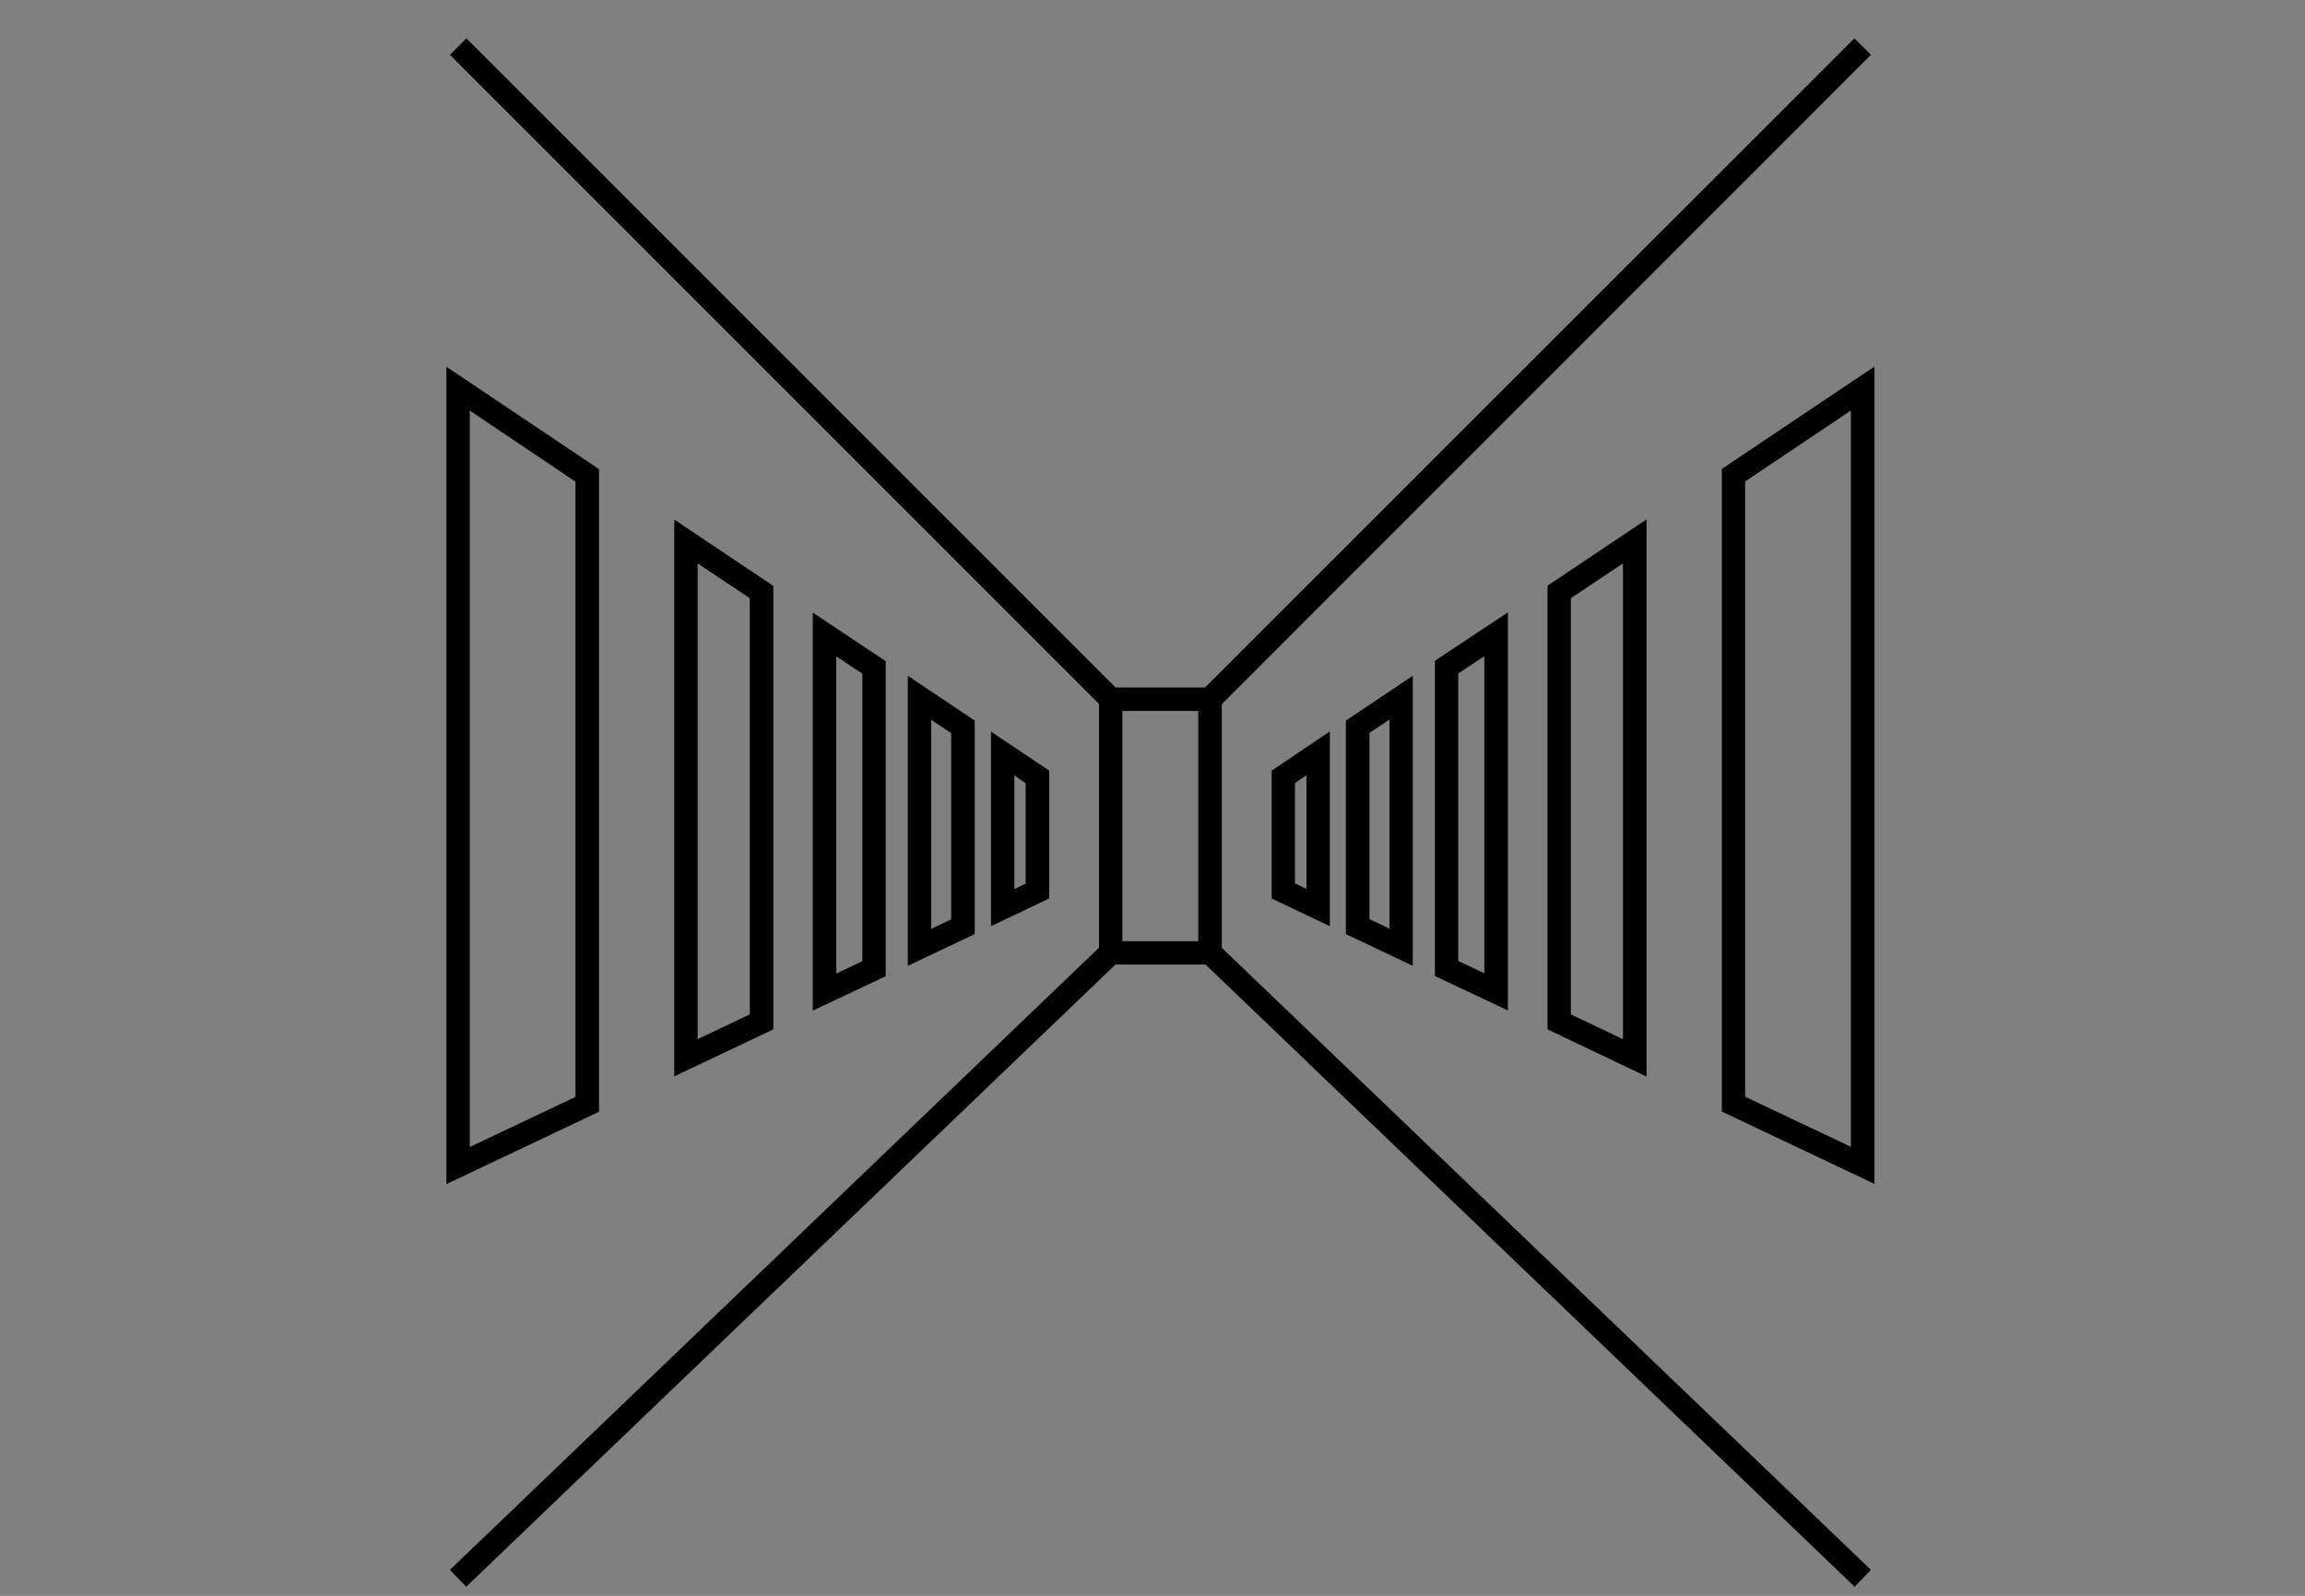 <?xml version="1.0" encoding="utf-8"?>
<!-- Generator: Adobe Illustrator 28.1.0, SVG Export Plug-In . SVG Version: 6.00 Build 0)  -->
<svg version="1.1" id="Layer_1" xmlns="http://www.w3.org/2000/svg" xmlns:xlink="http://www.w3.org/1999/xlink" x="0px" y="0px"
	 viewBox="0 0 110.55 76.54" style="enable-background:new 0 0 110.55 76.54;" xml:space="preserve">
<rect x="0" y="0" width="110.55" height="76.54" fill="#808080" stroke="none"/>
<style type="text/css">
	.st0{display:none;}
	.st1{display:inline;fill:none;}
	.st2{fill:none;}
	.st3{fill:#FFFFFF;}
</style>
<g id="Layer_2_00000073722119373351752270000017113015111246931634_" class="st0">
	<line class="st1" x1="-24.13" y1="74.54" x2="142.13" y2="74.54"/>
	<line class="st1" x1="-24.13" y1="2" x2="142.13" y2="2"/>
</g>
<g>
	<path class="st2" d="M-5240.72,925.05c-1.72,0-3.37,0.3-4.92,0.82l3.29,12.07l2.3,1.28c0.66,0.37,0.9,1.2,0.53,1.86
		c-0.25,0.45-0.71,0.7-1.19,0.7c-0.23,0-0.46-0.06-0.67-0.17l-2.8-1.56c-0.02-0.01-0.04-0.04-0.06-0.05
		c-0.1-0.06-0.19-0.14-0.27-0.23c-0.03-0.04-0.07-0.07-0.1-0.11c-0.08-0.11-0.14-0.24-0.19-0.38c0-0.02-0.02-0.04-0.03-0.06
		c0,0,0,0,0-0.01l-3.34-12.23c-4.72,2.63-7.92,7.66-7.92,13.44c0,8.48,6.9,15.37,15.37,15.37s15.37-6.9,15.37-15.37
		C-5225.34,931.95-5232.24,925.05-5240.72,925.05z"/>
	<path d="M-5339.6,903.64c-6.21,0-11.27,5.06-11.27,11.27v6.37c0,1.15,0.92,2.07,2.07,2.07c1.15,0,2.07-0.92,2.07-2.07v-6.37
		c0-1.53,0.54-2.99,1.3-4.14v33.36c0,1.38,1.15,2.53,2.53,2.53s2.53-1.15,2.53-2.53v-19.25h1.46v19.25c0,1.38,1.15,2.53,2.53,2.53
		s2.53-1.15,2.53-2.53v-33.36c0.84,1.15,1.3,2.61,1.3,4.14v6.37c0,1.15,0.92,2.07,2.07,2.07c1.15,0,2.07-0.92,2.07-2.07v-6.37
		C-5328.32,908.71-5333.39,903.64-5339.6,903.64z"/>
	<path d="M-5339.6,902.19c3.13,0,5.67-2.54,5.67-5.68c0-3.13-2.54-5.67-5.67-5.67c-3.13,0-5.68,2.54-5.68,5.67
		C-5345.27,899.65-5342.73,902.19-5339.6,902.19z"/>
	<path d="M-5307.39,914.92v5.83c1.33-0.33,2.72-0.53,4.14-0.58v-5.25c0.08-6.21-4.98-11.27-11.2-11.27
		c-6.21,0-11.27,5.06-11.27,11.27v6.37c0,1.15,0.92,2.07,2.07,2.07s2.07-0.92,2.07-2.07v-6.37c0-1.53,0.54-2.99,1.3-4.14v19.92
		c2.48-4.51,6.61-7.97,11.58-9.57v-10.34C-5307.85,911.93-5307.39,913.38-5307.39,914.92z"/>
	<path d="M-5314.44,902.19c3.13,0,5.67-2.54,5.67-5.68c0-3.13-2.54-5.67-5.67-5.67s-5.68,2.54-5.68,5.67
		C-5320.12,899.65-5317.58,902.19-5314.44,902.19z"/>
	<path class="st3" d="M-5320.27,944.14c0,0.49,0.15,0.96,0.4,1.35c-0.16-0.55-0.3-1.11-0.4-1.68V944.14z"/>
	<polygon class="st3" points="-5279.08,928.41 -5278.35,930.11 -5278.35,930.11 -5279.08,928.4 	"/>
	<path d="M-5313.75,933.59v10.55c0,1.38,1.15,2.53,2.53,2.53s2.53-1.15,2.53-2.53v-15.35
		C-5310.78,929.9-5312.52,931.57-5313.75,933.59z"/>
	<path class="st3" d="M-5303.56,941.23c-0.04-0.06-0.08-0.11-0.12-0.17c-0.03-0.06-0.06-0.13-0.08-0.19l-0.25,0.37H-5303.56z"/>
	<path d="M-5240.72,922.32c-1.97,0-3.86,0.33-5.64,0.91l-5.1-18.71l10.75-0.01c1.88,0,3.42,1.53,3.42,3.42
		c0,1.88-1.53,3.42-3.42,3.42c-0.76,0-1.37,0.61-1.37,1.37s0.61,1.37,1.37,1.37c3.39,0,6.15-2.76,6.15-6.15
		c0-3.39-2.76-6.15-6.15-6.15l-12.54,0.01c-0.06,0-0.12,0.03-0.18,0.04c-0.06,0.01-0.12,0-0.18,0.01c-0.03,0.01-0.05,0.03-0.08,0.04
		c-0.09,0.03-0.17,0.08-0.25,0.13c-0.07,0.04-0.14,0.08-0.21,0.14c-0.06,0.06-0.11,0.13-0.17,0.2c-0.05,0.07-0.11,0.14-0.14,0.22
		c-0.04,0.08-0.06,0.15-0.08,0.24c-0.03,0.09-0.05,0.18-0.06,0.28c0,0.03-0.02,0.06-0.02,0.09c0,0.06,0.03,0.12,0.04,0.18
		c0.01,0.06-0.01,0.12,0.01,0.18l2.93,10.74h-6.06c-0.17,0.95-0.43,1.86-0.76,2.73h5.31l-14.11,14.11c-0.21,0.88-0.3,1.77-0.24,2.72
		l0.05,1.34l16.9-16.9l1.64,6.04c-5.88,3-9.92,9.09-9.92,16.13c0,9.98,8.12,18.11,18.11,18.11c9.99,0,18.11-8.12,18.11-18.11
		C-5222.61,930.44-5230.73,922.32-5240.72,922.32z M-5240.72,955.8c-8.48,0-15.37-6.9-15.37-15.37c0-5.77,3.2-10.81,7.92-13.44
		l3.34,12.23c0,0,0,0,0,0.01c0.01,0.02,0.02,0.04,0.03,0.06c0.05,0.14,0.11,0.26,0.19,0.38c0.03,0.04,0.07,0.07,0.1,0.11
		c0.08,0.09,0.17,0.17,0.27,0.23c0.02,0.02,0.03,0.04,0.06,0.05l2.8,1.56c0.21,0.12,0.44,0.17,0.67,0.17c0.48,0,0.94-0.25,1.19-0.7
		c0.37-0.66,0.13-1.49-0.53-1.86l-2.3-1.28l-3.29-12.07c1.55-0.52,3.2-0.82,4.92-0.82c8.48,0,15.37,6.9,15.37,15.37
		C-5225.34,948.9-5232.24,955.8-5240.72,955.8z"/>
	<path d="M-5278.84,927.54l-4.55-10.55h11.13c0.75-1.05,1.25-1.93,1.56-2.73h-13.87l-3.56-8.26c1-0.09,1.98-0.18,2.84-0.26
		l-1.14-2.99l0.41-0.3l-9.11-0.82c-3.6-0.19-3.59,5.18,0,4.99c0,0,1.85-0.17,4.14-0.37l3.87,8.97l-6.4,9.48
		c-2.65-1.51-5.7-2.39-8.96-2.39c-0.36,0-0.71,0.01-1.07,0.03c-1.08,0.06-2.13,0.22-3.15,0.47c-0.68,0.16-1.35,0.36-1.99,0.6
		c-1.85,0.68-3.55,1.65-5.06,2.85c-0.51,0.41-1,0.84-1.46,1.29c-2.56,2.53-4.37,5.82-5.06,9.49c-0.21,1.09-0.32,2.22-0.32,3.37
		s0.11,2.28,0.32,3.37c0.11,0.57,0.24,1.13,0.4,1.68c2.19,7.53,9.15,13.05,17.38,13.05c9.52,0,17.33-7.39,18.04-16.74h2.55
		c0.22,0.85,0.59,1.64,1.08,2.35c0.23-1.26,0.74-2.39,1.47-3.33c-0.05-0.27-0.09-0.56-0.09-0.85c0-0.48,0.07-0.95,0.21-1.39
		l-0.08-1.09l-0.03-0.42l-0.21-2.68c-0.85,0.72-1.52,1.63-1.96,2.67c-0.27,0.63-0.46,1.3-0.55,2.01h-2.38
		c-0.39-5.18-2.96-9.76-6.81-12.82l5.42-8.03l4.03,9.35l2.16,5.01c0-1.39,0.2-2.79,0.56-4.18c0,0,0,0,0,0
		C-5279.01,928.12-5278.93,927.83-5278.84,927.54z M-5302.48,955.8c-6.36,0-11.83-3.88-14.16-9.4c-0.78-1.84-1.21-3.86-1.21-5.98
		c0-3.19,0.98-6.16,2.65-8.61c0.44-0.64,0.93-1.24,1.46-1.81c1.42-1.53,3.13-2.77,5.06-3.63c1.9-0.84,4-1.32,6.21-1.32
		c2.69,0,5.23,0.7,7.43,1.93l-8.56,12.68c-0.02,0.04-0.03,0.08-0.05,0.12c-0.04,0.08-0.08,0.17-0.11,0.26
		c-0.03,0.09-0.04,0.17-0.05,0.27c0,0.04-0.03,0.08-0.03,0.13c0,0.04,0.02,0.08,0.03,0.13c0.01,0.09,0.03,0.18,0.05,0.27
		c0,0.02,0.01,0.03,0.02,0.04c0.02,0.07,0.04,0.13,0.08,0.19c0.03,0.06,0.07,0.12,0.12,0.17c0.01,0.01,0.01,0.02,0.02,0.04
		c0.06,0.08,0.12,0.14,0.2,0.2c0.03,0.03,0.05,0.07,0.09,0.09c0.05,0.03,0.1,0.05,0.15,0.07c0.05,0.02,0.09,0.05,0.14,0.06
		c0.15,0.06,0.31,0.1,0.47,0.1h15.3C-5287.88,949.63-5294.47,955.8-5302.48,955.8z M-5299.91,939.06l7.12-10.55
		c3.13,2.55,5.23,6.3,5.61,10.55H-5299.91z"/>
	<path d="M-5262.02,917c0.42-0.88,0.76-1.78,0.98-2.73c0.21-0.89,0.33-1.82,0.33-2.81c0-5.34-3.65-10.33-11.74-10.33
		c-3.24,0-6.7,0.85-9.07,2.19c-0.35,0.2-0.68,0.41-0.98,0.62l0.54,1.42l1.14,3.01c1.76-1.34,4.57-2.18,7.1-2.18
		c4.43,0.07,6.68,2.46,6.68,6.05c0,0.69-0.1,1.37-0.26,2.03c-0.22,0.91-0.59,1.81-1.11,2.73c-0.83,1.5-2.02,3.07-3.55,4.86
		c-1.52,1.83-2.62,3.64-3.35,5.42c-0.37,0.91-0.64,1.81-0.82,2.7c-0.19,0.96-0.28,1.91-0.27,2.83c0.01,0.4,0.03,0.81,0.07,1.2
		l0.12,1.52l0.02,0.31h3.5h1.98l-0.07-1.83c0-0.05,0-0.1-0.01-0.15c-0.06-1.34,0.06-2.61,0.41-3.87c0.25-0.9,0.61-1.8,1.1-2.71
		c0.62-1.16,1.45-2.35,2.5-3.6C-5264.82,921.39-5263.12,919.28-5262.02,917z"/>
	<path d="M-5270.77,942.26c-0.71-0.63-1.63-1-2.73-1c-0.09,0-0.17,0.02-0.25,0.02c-1.37,0.07-2.51,0.72-3.2,1.76
		c-0.16,0.24-0.3,0.49-0.41,0.77c-0.23,0.56-0.35,1.19-0.35,1.87c0,2.46,1.69,4.36,4.15,4.36c0.48,0,0.93-0.07,1.34-0.19
		c1.8-0.54,2.87-2.17,2.87-4.17c0-0.25-0.03-0.49-0.06-0.72C-5269.56,943.84-5270.04,942.91-5270.77,942.26z"/>
</g>
<g>
	<path d="M58.6,33.77L89.73,2.63l-0.79-0.79L57.8,32.97h-4.3L22.37,1.84l-0.79,0.79l31.13,31.13v11.69L21.58,75.29l0.78,0.81
		l31.14-29.84h4.32L88.95,76.1l0.78-0.81L58.6,45.46V33.77z M57.47,45.14h-3.64V34.1h3.64V45.14z"/>
	<path d="M28.73,52.96V22.8v-0.3l-7.32-4.91v39.2l7.32-3.47V52.96z M22.53,19.69l5.07,3.41v29.51l-5.07,2.4V19.69z"/>
	<path d="M43.54,32.41v0.87v12.15v0.89l3.21-1.52v-0.2h0v-9.79h0v-0.25L43.54,32.41z M44.66,34.52l0.96,0.64v8.93l-0.96,0.46V34.52z
		"/>
	<path d="M37.09,28.33v-0.23l-4.75-3.18v1.05v25.09v0.56l4.75-2.25v-0.36V28.33z M33.46,27.02l2.5,1.67v19.96l-2.5,1.19V27.02z"/>
	<path d="M42.48,32.01v-0.3l-3.5-2.33v1.05v17.15v0.89l3.5-1.65v-0.36V32.01z M40.11,31.48l1.25,0.83V46.1l-1.25,0.59V31.48z"/>
	<path d="M50.32,36.96l-2.79-1.87v0.97v0.08v8.28l2.79-1.33V36.96z M48.65,37.19l0.54,0.37v4.82l-0.54,0.26V37.19z"/>
	<path d="M82.58,22.49v0.3v30.19v0.33l7.32,3.47v-39.2L82.58,22.49z M88.77,55l-5.07-2.4V23.09l5.07-3.4V55z"/>
	<path d="M74.22,49.01v0.36l4.75,2.26v-0.56V25.96v-1.05l-4.75,3.18v0.3V49.01z M77.84,49.84l-2.5-1.19V28.69l2.5-1.67V49.84z"/>
	<path d="M68.82,46.45v0.36l3.5,1.65v-0.89V30.42v-1.05l-3.5,2.32V32V46.45z M71.19,46.68l-1.25-0.59V32.3l1.25-0.83V46.68z"/>
	<path d="M64.55,44.6v0.2l3.21,1.52v-0.89V33.28v-0.87l-3.21,2.15v0.3V44.6z M66.64,44.54l-0.96-0.46v-8.93l0.96-0.64V44.54z"/>
	<path d="M63.78,44.42v-9.34l-2.79,1.88v6.13L63.78,44.42z M62.11,37.55l0.55-0.37v5.45l-0.55-0.26V37.55z"/>
</g>
</svg>
